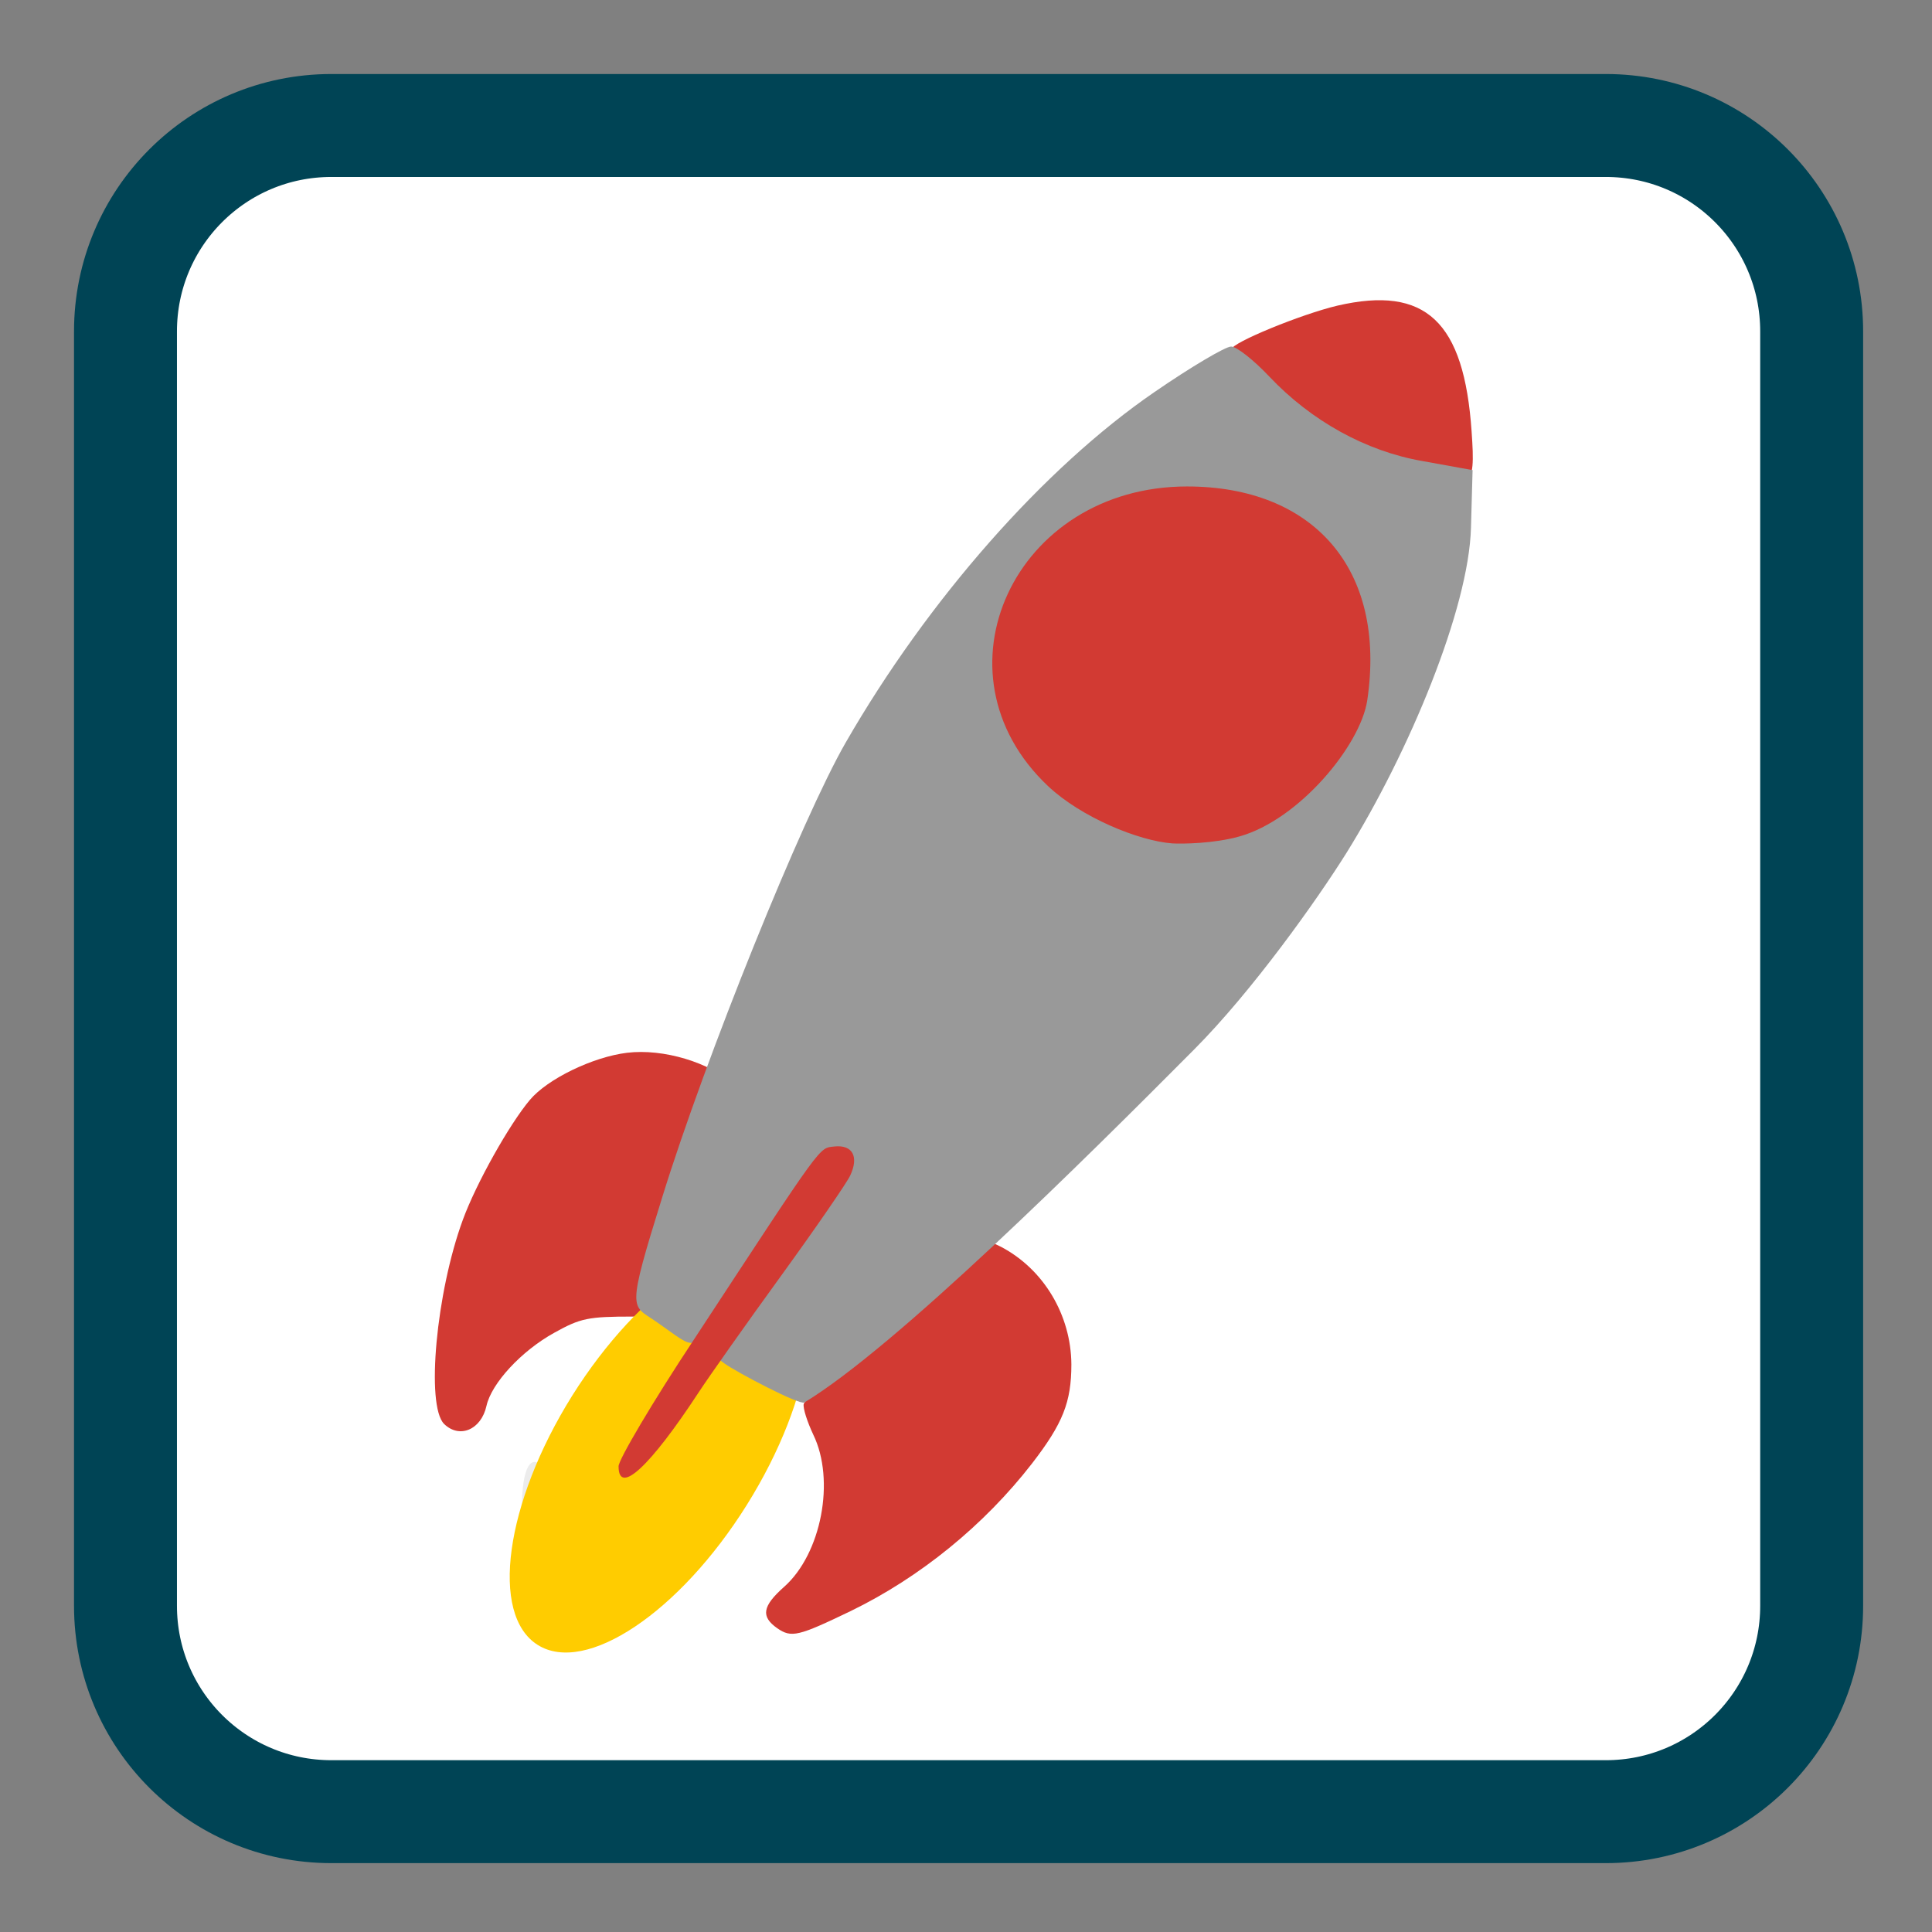 
<svg xmlns="http://www.w3.org/2000/svg" xmlns:xlink="http://www.w3.org/1999/xlink" width="24px" height="24px" viewBox="0 0 24 24" version="1.1">
<rect x="0" y="0" width="24" height="24" fill="#808080" stroke="none"/>
<g id="surface1">
<path style="fill-rule:nonzero;fill:rgb(100%,100%,100%);fill-opacity:1;stroke-width:27.207;stroke-linecap:butt;stroke-linejoin:miter;stroke:rgb(0%,26.667%,33.333%);stroke-opacity:1;stroke-miterlimit:4;" d="M 87.583 33.167 L 424.417 33.167 C 454.5 33.167 478.833 57.5 478.833 87.583 L 478.833 424.417 C 478.833 454.5 454.5 478.833 424.417 478.833 L 87.583 478.833 C 57.5 478.833 33.167 454.5 33.167 424.417 L 33.167 87.583 C 33.167 57.5 57.5 33.167 87.583 33.167 Z M 87.583 33.167 " transform="matrix(0.047,0,0,0.047,0,0)"/>
<path style=" stroke:none;fill-rule:nonzero;fill:rgb(92.549%,92.549%,92.549%);fill-opacity:1;" d="M 6.52 19.348 C 6.391 18.16 6.613 17.777 6.957 18.598 C 7.195 19.168 7.434 19.246 8.125 18.98 C 8.828 18.715 8.656 18.945 7.797 19.426 C 7.336 19.684 6.883 19.988 6.789 20.102 C 6.656 20.266 6.602 20.109 6.52 19.348 Z M 6.52 19.348 "/>
<path style=" stroke:none;fill-rule:nonzero;fill:rgb(82.353%,22.745%,20%);fill-opacity:1;" d="M 9.656 20.227 C 9.449 20.082 9.469 19.953 9.742 19.711 C 10.203 19.301 10.379 18.387 10.102 17.82 C 10.027 17.66 9.973 17.492 9.984 17.441 C 10.016 17.324 11.582 15.848 11.957 15.586 C 12.227 15.398 12.25 15.395 12.434 15.488 C 12.965 15.766 13.305 16.336 13.309 16.949 C 13.309 17.418 13.203 17.684 12.82 18.18 C 12.227 18.945 11.43 19.594 10.57 20.012 C 9.914 20.328 9.832 20.348 9.656 20.227 Z M 9.656 20.227 "/>
<path style=" stroke:none;fill-rule:nonzero;fill:rgb(82.353%,22.745%,20%);fill-opacity:1;" d="M 5.516 17.688 C 5.289 17.457 5.418 16.055 5.75 15.152 C 5.914 14.703 6.328 13.965 6.582 13.664 C 6.801 13.402 7.367 13.129 7.789 13.078 C 8.242 13.023 8.82 13.199 9.125 13.477 L 9.359 13.691 L 9.246 14.09 C 9.18 14.309 8.984 14.91 8.805 15.422 L 8.477 16.355 L 7.859 16.355 C 7.305 16.355 7.211 16.375 6.887 16.555 C 6.477 16.781 6.105 17.184 6.043 17.465 C 5.977 17.762 5.707 17.875 5.516 17.688 Z M 5.516 17.688 "/>
<path style=" stroke:none;fill-rule:nonzero;fill:rgb(82.353%,22.745%,20%);fill-opacity:1;" d="M 14.297 10.508 C 13.109 10.305 12.242 9.367 12.242 8.246 C 12.242 7.336 12.867 6.469 13.77 6.121 C 14.41 5.875 15.168 5.898 15.777 6.184 C 16.672 6.602 17.168 7.34 17.168 8.25 C 17.168 9.316 16.328 10.312 15.277 10.484 C 14.727 10.574 14.633 10.566 14.297 10.508 Z M 14.297 10.508 "/>
<path style=" stroke:none;fill-rule:nonzero;fill:rgb(82.353%,22.745%,20%);fill-opacity:1;" d="M 17.449 5.938 C 16.969 5.832 16.355 5.523 15.965 5.191 C 15.719 4.98 15.297 4.441 15.297 4.34 C 15.297 4.258 16.168 3.902 16.613 3.797 C 17.711 3.543 18.188 3.992 18.281 5.363 C 18.332 6.094 18.293 6.121 17.449 5.938 Z M 17.449 5.938 "/>
<path style=" stroke:none;fill-rule:nonzero;fill:rgb(100%,80%,0%);fill-opacity:1;" d="M 9.711 15.598 C 9.109 15.223 7.949 16 7.109 17.336 C 6.273 18.672 6.082 20.059 6.68 20.434 C 7.277 20.809 8.441 20.031 9.277 18.695 C 10.113 17.359 10.309 15.973 9.711 15.598 Z M 9.711 15.598 "/>
<path style=" stroke:none;fill-rule:nonzero;fill:rgb(60%,60%,60%);fill-opacity:1;" d="M 9 16.938 C 8.75 16.754 8.902 16.859 9.676 15.723 C 10.477 14.551 10.758 14.336 10.305 14.336 C 10.094 14.336 9.996 14.727 9.02 16.148 C 8.559 16.82 8.707 16.801 8.133 16.406 C 7.844 16.207 7.781 16.301 8.227 14.871 C 8.766 13.129 9.965 10.164 10.504 9.227 C 11.527 7.449 12.973 5.809 14.34 4.871 C 14.793 4.559 15.223 4.305 15.293 4.305 C 15.363 4.305 15.574 4.473 15.766 4.676 C 16.289 5.23 16.969 5.605 17.668 5.727 L 18.293 5.84 L 18.273 6.555 C 18.246 7.562 17.504 9.344 16.727 10.594 C 16.363 11.176 15.562 12.305 14.836 13.035 C 13.473 14.406 11.129 16.734 9.992 17.422 C 9.93 17.457 9.145 17.043 9 16.938 Z M 15.395 10.391 C 16.137 10.184 16.898 9.262 16.984 8.703 C 17.23 7.055 16.301 6.043 14.746 6.043 C 12.602 6.043 11.527 8.359 13.02 9.766 C 13.43 10.152 14.141 10.445 14.562 10.477 C 14.684 10.484 15.078 10.48 15.395 10.391 Z M 15.395 10.391 "/>
<path style=" stroke:none;fill-rule:nonzero;fill:rgb(82.353%,22.745%,20%);fill-opacity:1;" d="M 7.684 18.215 C 7.684 18.133 8.105 17.418 8.625 16.633 C 10.25 14.156 10.168 14.266 10.367 14.242 C 10.59 14.219 10.672 14.367 10.562 14.602 C 10.523 14.688 10.137 15.25 9.703 15.848 C 9.27 16.445 8.809 17.098 8.676 17.301 C 8.074 18.219 7.684 18.582 7.684 18.215 Z M 7.684 18.215 "/>
</g>
</svg>
